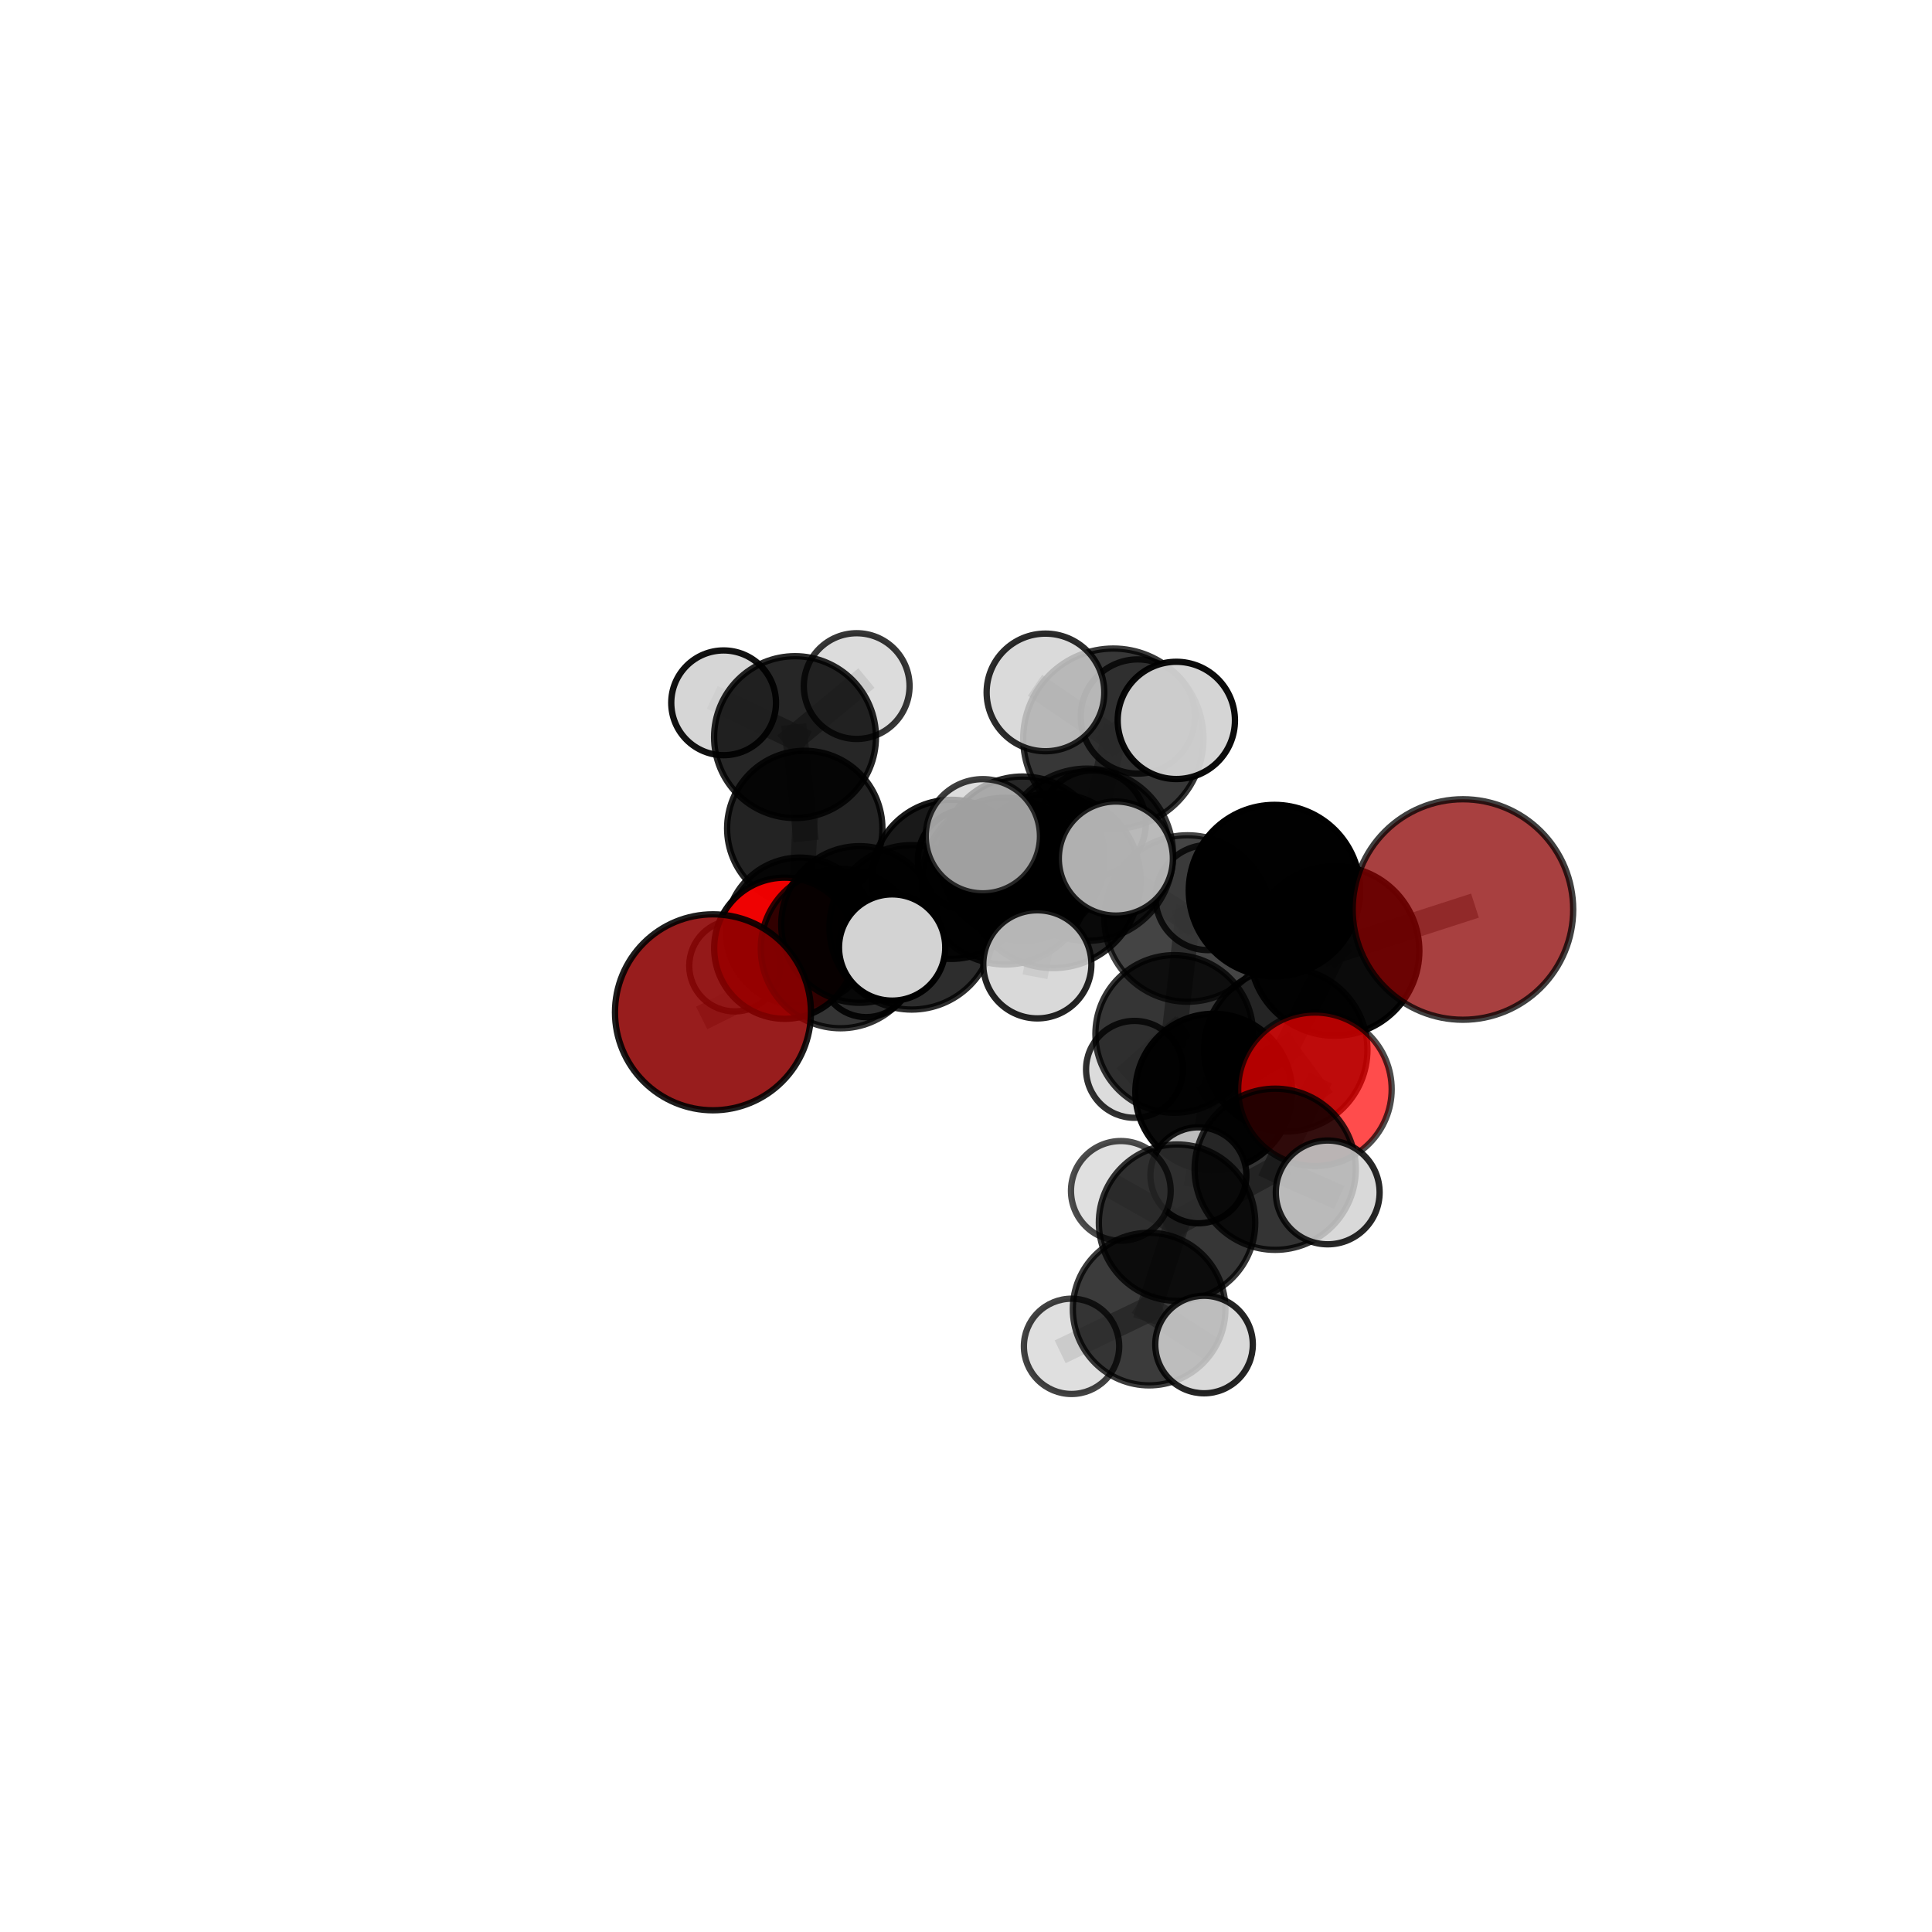 <?xml version="1.0" encoding="utf-8" standalone="no"?>
<!DOCTYPE svg PUBLIC "-//W3C//DTD SVG 1.1//EN"
  "http://www.w3.org/Graphics/SVG/1.1/DTD/svg11.dtd">
<svg xmlns:xlink="http://www.w3.org/1999/xlink" width="153pt" height="153pt" viewBox="0 0 153 153" xmlns="http://www.w3.org/2000/svg" version="1.1">
 <defs>
  <style type="text/css">*{stroke-linejoin: round; stroke-linecap: butt}</style>
 </defs>
 <g id="figure_1">
  <g id="patch_1">
   <path d="M 0 153 
L 153 153 
L 153 0 
L 0 0 
L 0 153 
z
" style="fill: none"/>
  </g>
  <g id="patch_2">
   <path d="M 7.2 145.8 
L 145.8 145.8 
L 145.8 7.2 
L 7.2 7.2 
L 7.2 145.8 
z
" style="fill: none"/>
  </g>
  <g id="axes_1">
   <g id="line2d_1">
    <path d="M 115.854 72.026 
L 105.689 75.308 
" clip-path="url(#pffab0682b3)" style="fill: none; stroke: #808080; stroke-opacity: 0.726; stroke-width: 2; stroke-linecap: square"/>
   </g>
   <g id="line2d_2">
    <path d="M 105.689 75.308 
L 101.817 83.135 
" clip-path="url(#pffab0682b3)" style="fill: none; stroke: #808080; stroke-opacity: 0.691; stroke-width: 2; stroke-linecap: square"/>
   </g>
   <g id="line2d_3">
    <path d="M 56.462 80.167 
L 66.562 75.119 
" clip-path="url(#pffab0682b3)" style="fill: none; stroke: #808080; stroke-opacity: 0.64; stroke-width: 2; stroke-linecap: square"/>
   </g>
   <g id="line2d_4">
    <path d="M 66.562 75.119 
L 68.068 73.21 
" clip-path="url(#pffab0682b3)" style="fill: none; stroke: #808080; stroke-opacity: 0.642; stroke-width: 2; stroke-linecap: square"/>
   </g>
   <g id="line2d_5">
    <path d="M 104.132 86.263 
L 101.817 83.135 
" clip-path="url(#pffab0682b3)" style="fill: none; stroke: #808080; stroke-opacity: 0.676; stroke-width: 2; stroke-linecap: square"/>
   </g>
   <g id="line2d_6">
    <path d="M 104.132 86.263 
L 100.985 92.597 
" clip-path="url(#pffab0682b3)" style="fill: none; stroke: #808080; stroke-opacity: 0.669; stroke-width: 2; stroke-linecap: square"/>
   </g>
   <g id="line2d_7">
    <path d="M 100.985 92.597 
L 93.213 96.826 
" clip-path="url(#pffab0682b3)" style="fill: none; stroke: #808080; stroke-opacity: 0.646; stroke-width: 2; stroke-linecap: square"/>
   </g>
   <g id="line2d_8">
    <path d="M 100.985 92.597 
L 105.146 94.431 
" clip-path="url(#pffab0682b3)" style="fill: none; stroke: #808080; stroke-opacity: 0.663; stroke-width: 2; stroke-linecap: square"/>
   </g>
   <g id="line2d_9">
    <path d="M 62.147 75.092 
L 68.068 73.21 
" clip-path="url(#pffab0682b3)" style="fill: none; stroke: #808080; stroke-opacity: 0.62; stroke-width: 2; stroke-linecap: square"/>
   </g>
   <g id="line2d_10">
    <path d="M 62.147 75.092 
L 63.343 73.767 
" clip-path="url(#pffab0682b3)" style="fill: none; stroke: #808080; stroke-opacity: 0.596; stroke-width: 2; stroke-linecap: square"/>
   </g>
   <g id="line2d_11">
    <path d="M 63.343 73.767 
L 63.731 65.605 
" clip-path="url(#pffab0682b3)" style="fill: none; stroke: #808080; stroke-opacity: 0.606; stroke-width: 2; stroke-linecap: square"/>
   </g>
   <g id="line2d_12">
    <path d="M 63.343 73.767 
L 58.195 76.484 
" clip-path="url(#pffab0682b3)" style="fill: none; stroke: #808080; stroke-opacity: 0.574; stroke-width: 2; stroke-linecap: square"/>
   </g>
   <g id="line2d_13">
    <path d="M 63.343 73.767 
L 68.594 76.943 
" clip-path="url(#pffab0682b3)" style="fill: none; stroke: #808080; stroke-opacity: 0.573; stroke-width: 2; stroke-linecap: square"/>
   </g>
   <g id="line2d_14">
    <path d="M 86.079 67.688 
L 94.042 72.738 
" clip-path="url(#pffab0682b3)" style="fill: none; stroke: #808080; stroke-opacity: 0.707; stroke-width: 2; stroke-linecap: square"/>
   </g>
   <g id="line2d_15">
    <path d="M 86.079 67.688 
L 79.618 69.776 
" clip-path="url(#pffab0682b3)" style="fill: none; stroke: #808080; stroke-opacity: 0.708; stroke-width: 2; stroke-linecap: square"/>
   </g>
   <g id="line2d_16">
    <path d="M 86.079 67.688 
L 88.167 58.498 
" clip-path="url(#pffab0682b3)" style="fill: none; stroke: #808080; stroke-opacity: 0.749; stroke-width: 2; stroke-linecap: square"/>
   </g>
   <g id="line2d_17">
    <path d="M 86.079 67.688 
L 83.398 69.74 
" clip-path="url(#pffab0682b3)" style="fill: none; stroke: #808080; stroke-opacity: 0.733; stroke-width: 2; stroke-linecap: square"/>
   </g>
   <g id="line2d_18">
    <path d="M 94.042 72.738 
L 100.927 70.526 
" clip-path="url(#pffab0682b3)" style="fill: none; stroke: #808080; stroke-opacity: 0.705; stroke-width: 2; stroke-linecap: square"/>
   </g>
   <g id="line2d_19">
    <path d="M 94.042 72.738 
L 92.992 81.883 
" clip-path="url(#pffab0682b3)" style="fill: none; stroke: #808080; stroke-opacity: 0.665; stroke-width: 2; stroke-linecap: square"/>
   </g>
   <g id="line2d_20">
    <path d="M 94.042 72.738 
L 95.678 71.079 
" clip-path="url(#pffab0682b3)" style="fill: none; stroke: #808080; stroke-opacity: 0.685; stroke-width: 2; stroke-linecap: square"/>
   </g>
   <g id="line2d_21">
    <path d="M 79.618 69.776 
L 72.199 73.439 
" clip-path="url(#pffab0682b3)" style="fill: none; stroke: #808080; stroke-opacity: 0.685; stroke-width: 2; stroke-linecap: square"/>
   </g>
   <g id="line2d_22">
    <path d="M 79.618 69.776 
L 80.983 67.992 
" clip-path="url(#pffab0682b3)" style="fill: none; stroke: #808080; stroke-opacity: 0.684; stroke-width: 2; stroke-linecap: square"/>
   </g>
   <g id="line2d_23">
    <path d="M 88.167 58.498 
L 82.792 54.835 
" clip-path="url(#pffab0682b3)" style="fill: none; stroke: #808080; stroke-opacity: 0.787; stroke-width: 2; stroke-linecap: square"/>
   </g>
   <g id="line2d_24">
    <path d="M 88.167 58.498 
L 93.156 57.051 
" clip-path="url(#pffab0682b3)" style="fill: none; stroke: #808080; stroke-opacity: 0.785; stroke-width: 2; stroke-linecap: square"/>
   </g>
   <g id="line2d_25">
    <path d="M 88.167 58.498 
L 90.106 56.742 
" clip-path="url(#pffab0682b3)" style="fill: none; stroke: #808080; stroke-opacity: 0.77; stroke-width: 2; stroke-linecap: square"/>
   </g>
   <g id="line2d_26">
    <path d="M 83.398 69.74 
L 77.834 66.223 
" clip-path="url(#pffab0682b3)" style="fill: none; stroke: #808080; stroke-opacity: 0.753; stroke-width: 2; stroke-linecap: square"/>
   </g>
   <g id="line2d_27">
    <path d="M 83.398 69.74 
L 82.149 76.368 
" clip-path="url(#pffab0682b3)" style="fill: none; stroke: #808080; stroke-opacity: 0.724; stroke-width: 2; stroke-linecap: square"/>
   </g>
   <g id="line2d_28">
    <path d="M 83.398 69.74 
L 88.367 67.99 
" clip-path="url(#pffab0682b3)" style="fill: none; stroke: #808080; stroke-opacity: 0.752; stroke-width: 2; stroke-linecap: square"/>
   </g>
   <g id="line2d_29">
    <path d="M 100.927 70.526 
L 105.689 75.308 
" clip-path="url(#pffab0682b3)" style="fill: none; stroke: #808080; stroke-opacity: 0.714; stroke-width: 2; stroke-linecap: square"/>
   </g>
   <g id="line2d_30">
    <path d="M 92.992 81.883 
L 96.117 86.489 
" clip-path="url(#pffab0682b3)" style="fill: none; stroke: #808080; stroke-opacity: 0.637; stroke-width: 2; stroke-linecap: square"/>
   </g>
   <g id="line2d_31">
    <path d="M 92.992 81.883 
L 89.845 84.685 
" clip-path="url(#pffab0682b3)" style="fill: none; stroke: #808080; stroke-opacity: 0.623; stroke-width: 2; stroke-linecap: square"/>
   </g>
   <g id="line2d_32">
    <path d="M 72.199 73.439 
L 66.562 75.119 
" clip-path="url(#pffab0682b3)" style="fill: none; stroke: #808080; stroke-opacity: 0.664; stroke-width: 2; stroke-linecap: square"/>
   </g>
   <g id="line2d_33">
    <path d="M 72.199 73.439 
L 70.651 75.035 
" clip-path="url(#pffab0682b3)" style="fill: none; stroke: #808080; stroke-opacity: 0.684; stroke-width: 2; stroke-linecap: square"/>
   </g>
   <g id="line2d_34">
    <path d="M 80.983 67.992 
L 75.336 69.637 
" clip-path="url(#pffab0682b3)" style="fill: none; stroke: #808080; stroke-opacity: 0.662; stroke-width: 2; stroke-linecap: square"/>
   </g>
   <g id="line2d_35">
    <path d="M 80.983 67.992 
L 86.551 65.204 
" clip-path="url(#pffab0682b3)" style="fill: none; stroke: #808080; stroke-opacity: 0.681; stroke-width: 2; stroke-linecap: square"/>
   </g>
   <g id="line2d_36">
    <path d="M 96.117 86.489 
L 101.817 83.135 
" clip-path="url(#pffab0682b3)" style="fill: none; stroke: #808080; stroke-opacity: 0.654; stroke-width: 2; stroke-linecap: square"/>
   </g>
   <g id="line2d_37">
    <path d="M 96.117 86.489 
L 94.903 93.075 
" clip-path="url(#pffab0682b3)" style="fill: none; stroke: #808080; stroke-opacity: 0.617; stroke-width: 2; stroke-linecap: square"/>
   </g>
   <g id="line2d_38">
    <path d="M 75.336 69.637 
L 68.068 73.21 
" clip-path="url(#pffab0682b3)" style="fill: none; stroke: #808080; stroke-opacity: 0.641; stroke-width: 2; stroke-linecap: square"/>
   </g>
   <g id="line2d_39">
    <path d="M 75.336 69.637 
L 76.661 68.064 
" clip-path="url(#pffab0682b3)" style="fill: none; stroke: #808080; stroke-opacity: 0.642; stroke-width: 2; stroke-linecap: square"/>
   </g>
   <g id="line2d_40">
    <path d="M 93.213 96.826 
L 91.002 103.67 
" clip-path="url(#pffab0682b3)" style="fill: none; stroke: #808080; stroke-opacity: 0.622; stroke-width: 2; stroke-linecap: square"/>
   </g>
   <g id="line2d_41">
    <path d="M 93.213 96.826 
L 88.761 94.308 
" clip-path="url(#pffab0682b3)" style="fill: none; stroke: #808080; stroke-opacity: 0.632; stroke-width: 2; stroke-linecap: square"/>
   </g>
   <g id="line2d_42">
    <path d="M 63.731 65.605 
L 62.96 58.374 
" clip-path="url(#pffab0682b3)" style="fill: none; stroke: #808080; stroke-opacity: 0.645; stroke-width: 2; stroke-linecap: square"/>
   </g>
   <g id="line2d_43">
    <path d="M 91.002 103.67 
L 84.858 106.62 
" clip-path="url(#pffab0682b3)" style="fill: none; stroke: #808080; stroke-opacity: 0.603; stroke-width: 2; stroke-linecap: square"/>
   </g>
   <g id="line2d_44">
    <path d="M 91.002 103.67 
L 95.352 106.476 
" clip-path="url(#pffab0682b3)" style="fill: none; stroke: #808080; stroke-opacity: 0.612; stroke-width: 2; stroke-linecap: square"/>
   </g>
   <g id="line2d_45">
    <path d="M 62.96 58.374 
L 57.306 55.658 
" clip-path="url(#pffab0682b3)" style="fill: none; stroke: #808080; stroke-opacity: 0.669; stroke-width: 2; stroke-linecap: square"/>
   </g>
   <g id="line2d_46">
    <path d="M 62.96 58.374 
L 67.843 54.333 
" clip-path="url(#pffab0682b3)" style="fill: none; stroke: #808080; stroke-opacity: 0.674; stroke-width: 2; stroke-linecap: square"/>
   </g>
   <g id="Path3DCollection_1">
    <path d="M 57.306 59.806 
C 58.406 59.806 59.461 59.369 60.239 58.591 
C 61.017 57.813 61.454 56.758 61.454 55.658 
C 61.454 54.558 61.017 53.503 60.239 52.725 
C 59.461 51.947 58.406 51.51 57.306 51.51 
C 56.206 51.51 55.151 51.947 54.373 52.725 
C 53.595 53.503 53.158 54.558 53.158 55.658 
C 53.158 56.758 53.595 57.813 54.373 58.591 
C 55.151 59.369 56.206 59.806 57.306 59.806 
z
" clip-path="url(#pffab0682b3)" style="fill: #d3d3d3; fill-opacity: 0.931; stroke: #000000; stroke-opacity: 0.931; stroke-width: 0.5"/>
    <path d="M 67.843 58.52 
C 68.954 58.52 70.019 58.078 70.804 57.293 
C 71.589 56.508 72.03 55.443 72.03 54.333 
C 72.03 53.222 71.589 52.157 70.804 51.372 
C 70.019 50.587 68.954 50.146 67.843 50.146 
C 66.733 50.146 65.668 50.587 64.883 51.372 
C 64.097 52.157 63.656 53.222 63.656 54.333 
C 63.656 55.443 64.097 56.508 64.883 57.293 
C 65.668 58.078 66.733 58.52 67.843 58.52 
z
" clip-path="url(#pffab0682b3)" style="fill: #d3d3d3; fill-opacity: 0.788; stroke: #000000; stroke-opacity: 0.788; stroke-width: 0.5"/>
    <path d="M 62.96 64.783 
C 64.66 64.783 66.29 64.108 67.492 62.906 
C 68.694 61.704 69.369 60.074 69.369 58.374 
C 69.369 56.675 68.694 55.044 67.492 53.842 
C 66.29 52.641 64.66 51.965 62.96 51.965 
C 61.26 51.965 59.63 52.641 58.428 53.842 
C 57.226 55.044 56.551 56.675 56.551 58.374 
C 56.551 60.074 57.226 61.704 58.428 62.906 
C 59.63 64.108 61.26 64.783 62.96 64.783 
z
" clip-path="url(#pffab0682b3)" style="fill-opacity: 0.85; stroke: #000000; stroke-opacity: 0.85; stroke-width: 0.5"/>
    <path d="M 58.195 80.098 
C 59.154 80.098 60.073 79.717 60.75 79.04 
C 61.428 78.362 61.809 77.443 61.809 76.484 
C 61.809 75.526 61.428 74.607 60.75 73.929 
C 60.073 73.252 59.154 72.871 58.195 72.871 
C 57.237 72.871 56.318 73.252 55.64 73.929 
C 54.963 74.607 54.582 75.526 54.582 76.484 
C 54.582 77.443 54.963 78.362 55.64 79.04 
C 56.318 79.717 57.237 80.098 58.195 80.098 
z
" clip-path="url(#pffab0682b3)" style="fill: #d3d3d3; fill-opacity: 0.757; stroke: #000000; stroke-opacity: 0.757; stroke-width: 0.5"/>
    <path d="M 68.594 80.551 
C 69.551 80.551 70.469 80.171 71.146 79.494 
C 71.823 78.817 72.203 77.9 72.203 76.943 
C 72.203 75.986 71.823 75.068 71.146 74.391 
C 70.469 73.714 69.551 73.334 68.594 73.334 
C 67.637 73.334 66.72 73.714 66.043 74.391 
C 65.366 75.068 64.986 75.986 64.986 76.943 
C 64.986 77.9 65.366 78.817 66.043 79.494 
C 66.72 80.171 67.637 80.551 68.594 80.551 
z
" clip-path="url(#pffab0682b3)" style="fill: #d3d3d3; fill-opacity: 0.906; stroke: #000000; stroke-opacity: 0.906; stroke-width: 0.5"/>
    <path d="M 63.731 71.755 
C 65.362 71.755 66.926 71.107 68.079 69.954 
C 69.232 68.8 69.88 67.236 69.88 65.605 
C 69.88 63.974 69.232 62.41 68.079 61.257 
C 66.926 60.103 65.362 59.456 63.731 59.456 
C 62.1 59.456 60.536 60.103 59.382 61.257 
C 58.229 62.41 57.581 63.974 57.581 65.605 
C 57.581 67.236 58.229 68.8 59.382 69.954 
C 60.536 71.107 62.1 71.755 63.731 71.755 
z
" clip-path="url(#pffab0682b3)" style="fill-opacity: 0.862; stroke: #000000; stroke-opacity: 0.862; stroke-width: 0.5"/>
    <path d="M 63.343 79.619 
C 64.895 79.619 66.384 79.003 67.481 77.905 
C 68.578 76.808 69.195 75.319 69.195 73.767 
C 69.195 72.215 68.578 70.727 67.481 69.63 
C 66.384 68.532 64.895 67.916 63.343 67.916 
C 61.791 67.916 60.303 68.532 59.205 69.63 
C 58.108 70.727 57.491 72.215 57.491 73.767 
C 57.491 75.319 58.108 76.808 59.205 77.905 
C 60.303 79.003 61.791 79.619 63.343 79.619 
z
" clip-path="url(#pffab0682b3)" style="fill-opacity: 0.865; stroke: #000000; stroke-opacity: 0.865; stroke-width: 0.5"/>
    <path d="M 76.661 72.038 
C 77.715 72.038 78.726 71.619 79.471 70.874 
C 80.217 70.129 80.635 69.118 80.635 68.064 
C 80.635 67.01 80.217 65.999 79.471 65.254 
C 78.726 64.508 77.715 64.09 76.661 64.09 
C 75.607 64.09 74.596 64.508 73.851 65.254 
C 73.106 65.999 72.687 67.01 72.687 68.064 
C 72.687 69.118 73.106 70.129 73.851 70.874 
C 74.596 71.619 75.607 72.038 76.661 72.038 
z
" clip-path="url(#pffab0682b3)" style="fill: #d3d3d3; fill-opacity: 0.968; stroke: #000000; stroke-opacity: 0.968; stroke-width: 0.5"/>
    <path d="M 62.147 80.682 
C 63.629 80.682 65.051 80.093 66.099 79.045 
C 67.147 77.997 67.736 76.575 67.736 75.092 
C 67.736 73.61 67.147 72.188 66.099 71.14 
C 65.051 70.092 63.629 69.503 62.147 69.503 
C 60.664 69.503 59.242 70.092 58.194 71.14 
C 57.146 72.188 56.557 73.61 56.557 75.092 
C 56.557 76.575 57.146 77.997 58.194 79.045 
C 59.242 80.093 60.664 80.682 62.147 80.682 
z
" clip-path="url(#pffab0682b3)" style="fill: #ff0000; fill-opacity: 0.926; stroke: #000000; stroke-opacity: 0.926; stroke-width: 0.5"/>
    <path d="M 75.336 75.937 
C 77.007 75.937 78.609 75.273 79.791 74.092 
C 80.972 72.91 81.636 71.308 81.636 69.637 
C 81.636 67.966 80.972 66.364 79.791 65.182 
C 78.609 64.001 77.007 63.337 75.336 63.337 
C 73.665 63.337 72.063 64.001 70.881 65.182 
C 69.7 66.364 69.036 67.966 69.036 69.637 
C 69.036 71.308 69.7 72.91 70.881 74.092 
C 72.063 75.273 73.665 75.937 75.336 75.937 
z
" clip-path="url(#pffab0682b3)" style="fill-opacity: 0.899; stroke: #000000; stroke-opacity: 0.899; stroke-width: 0.5"/>
    <path d="M 68.068 79.412 
C 69.712 79.412 71.29 78.758 72.453 77.595 
C 73.616 76.432 74.269 74.855 74.269 73.21 
C 74.269 71.566 73.616 69.988 72.453 68.826 
C 71.29 67.663 69.712 67.009 68.068 67.009 
C 66.423 67.009 64.846 67.663 63.683 68.826 
C 62.52 69.988 61.867 71.566 61.867 73.21 
C 61.867 74.855 62.52 76.432 63.683 77.595 
C 64.846 78.758 66.423 79.412 68.068 79.412 
z
" clip-path="url(#pffab0682b3)" style="fill-opacity: 0.848; stroke: #000000; stroke-opacity: 0.848; stroke-width: 0.5"/>
    <path d="M 86.551 69.397 
C 87.663 69.397 88.73 68.955 89.516 68.169 
C 90.302 67.383 90.744 66.316 90.744 65.204 
C 90.744 64.092 90.302 63.026 89.516 62.24 
C 88.73 61.453 87.663 61.011 86.551 61.011 
C 85.439 61.011 84.373 61.453 83.586 62.24 
C 82.8 63.026 82.358 64.092 82.358 65.204 
C 82.358 66.316 82.8 67.383 83.586 68.169 
C 84.373 68.955 85.439 69.397 86.551 69.397 
z
" clip-path="url(#pffab0682b3)" style="fill: #d3d3d3; fill-opacity: 0.799; stroke: #000000; stroke-opacity: 0.799; stroke-width: 0.5"/>
    <path d="M 80.983 74.489 
C 82.706 74.489 84.359 73.805 85.577 72.586 
C 86.796 71.368 87.481 69.715 87.481 67.992 
C 87.481 66.268 86.796 64.615 85.577 63.397 
C 84.359 62.178 82.706 61.494 80.983 61.494 
C 79.26 61.494 77.607 62.178 76.388 63.397 
C 75.17 64.615 74.485 66.268 74.485 67.992 
C 74.485 69.715 75.17 71.368 76.388 72.586 
C 77.607 73.805 79.26 74.489 80.983 74.489 
z
" clip-path="url(#pffab0682b3)" style="fill-opacity: 0.845; stroke: #000000; stroke-opacity: 0.845; stroke-width: 0.5"/>
    <path d="M 66.562 81.431 
C 68.236 81.431 69.841 80.766 71.025 79.582 
C 72.209 78.399 72.874 76.793 72.874 75.119 
C 72.874 73.445 72.209 71.839 71.025 70.655 
C 69.841 69.472 68.236 68.807 66.562 68.807 
C 64.888 68.807 63.282 69.472 62.098 70.655 
C 60.914 71.839 60.249 73.445 60.249 75.119 
C 60.249 76.793 60.914 78.399 62.098 79.582 
C 63.282 80.766 64.888 81.431 66.562 81.431 
z
" clip-path="url(#pffab0682b3)" style="fill-opacity: 0.793; stroke: #000000; stroke-opacity: 0.793; stroke-width: 0.5"/>
    <path d="M 95.678 75.242 
C 96.782 75.242 97.841 74.803 98.622 74.023 
C 99.402 73.242 99.841 72.183 99.841 71.079 
C 99.841 69.975 99.402 68.916 98.622 68.136 
C 97.841 67.355 96.782 66.916 95.678 66.916 
C 94.574 66.916 93.515 67.355 92.735 68.136 
C 91.954 68.916 91.515 69.975 91.515 71.079 
C 91.515 72.183 91.954 73.242 92.735 74.023 
C 93.515 74.803 94.574 75.242 95.678 75.242 
z
" clip-path="url(#pffab0682b3)" style="fill: #d3d3d3; fill-opacity: 0.81; stroke: #000000; stroke-opacity: 0.81; stroke-width: 0.5"/>
    <path d="M 56.462 87.926 
C 58.519 87.926 60.493 87.108 61.948 85.653 
C 63.403 84.198 64.221 82.224 64.221 80.167 
C 64.221 78.109 63.403 76.135 61.948 74.68 
C 60.493 73.225 58.519 72.408 56.462 72.408 
C 54.404 72.408 52.43 73.225 50.975 74.68 
C 49.52 76.135 48.702 78.109 48.702 80.167 
C 48.702 82.224 49.52 84.198 50.975 85.653 
C 52.43 87.108 54.404 87.926 56.462 87.926 
z
" clip-path="url(#pffab0682b3)" style="fill: #8b0000; fill-opacity: 0.886; stroke: #000000; stroke-opacity: 0.886; stroke-width: 0.5"/>
    <path d="M 89.845 88.521 
C 90.862 88.521 91.838 88.117 92.558 87.397 
C 93.277 86.678 93.681 85.702 93.681 84.685 
C 93.681 83.667 93.277 82.691 92.558 81.972 
C 91.838 81.252 90.862 80.848 89.845 80.848 
C 88.827 80.848 87.851 81.252 87.132 81.972 
C 86.413 82.691 86.008 83.667 86.008 84.685 
C 86.008 85.702 86.413 86.678 87.132 87.397 
C 87.851 88.117 88.827 88.521 89.845 88.521 
z
" clip-path="url(#pffab0682b3)" style="fill: #d3d3d3; fill-opacity: 0.812; stroke: #000000; stroke-opacity: 0.812; stroke-width: 0.5"/>
    <path d="M 79.618 76.382 
C 81.37 76.382 83.051 75.686 84.29 74.447 
C 85.528 73.208 86.225 71.528 86.225 69.776 
C 86.225 68.024 85.528 66.343 84.29 65.104 
C 83.051 63.865 81.37 63.169 79.618 63.169 
C 77.866 63.169 76.185 63.865 74.946 65.104 
C 73.707 66.343 73.011 68.024 73.011 69.776 
C 73.011 71.528 73.707 73.208 74.946 74.447 
C 76.185 75.686 77.866 76.382 79.618 76.382 
z
" clip-path="url(#pffab0682b3)" style="fill-opacity: 0.841; stroke: #000000; stroke-opacity: 0.841; stroke-width: 0.5"/>
    <path d="M 90.106 61.265 
C 91.306 61.265 92.456 60.788 93.304 59.94 
C 94.153 59.092 94.629 57.942 94.629 56.742 
C 94.629 55.543 94.153 54.392 93.304 53.544 
C 92.456 52.696 91.306 52.219 90.106 52.219 
C 88.907 52.219 87.756 52.696 86.908 53.544 
C 86.06 54.392 85.584 55.543 85.584 56.742 
C 85.584 57.942 86.06 59.092 86.908 59.94 
C 87.756 60.788 88.907 61.265 90.106 61.265 
z
" clip-path="url(#pffab0682b3)" style="fill: #d3d3d3; fill-opacity: 0.792; stroke: #000000; stroke-opacity: 0.792; stroke-width: 0.5"/>
    <path d="M 72.199 79.95 
C 73.926 79.95 75.583 79.264 76.804 78.043 
C 78.025 76.822 78.711 75.165 78.711 73.439 
C 78.711 71.712 78.025 70.056 76.804 68.834 
C 75.583 67.613 73.926 66.927 72.199 66.927 
C 70.473 66.927 68.816 67.613 67.595 68.834 
C 66.374 70.056 65.688 71.712 65.688 73.439 
C 65.688 75.165 66.374 76.822 67.595 78.043 
C 68.816 79.264 70.473 79.95 72.199 79.95 
z
" clip-path="url(#pffab0682b3)" style="fill-opacity: 0.824; stroke: #000000; stroke-opacity: 0.824; stroke-width: 0.5"/>
    <path d="M 94.042 79.329 
C 95.79 79.329 97.466 78.635 98.702 77.399 
C 99.938 76.163 100.632 74.486 100.632 72.738 
C 100.632 70.99 99.938 69.314 98.702 68.078 
C 97.466 66.842 95.79 66.147 94.042 66.147 
C 92.294 66.147 90.617 66.842 89.381 68.078 
C 88.145 69.314 87.451 70.99 87.451 72.738 
C 87.451 74.486 88.145 76.163 89.381 77.399 
C 90.617 78.635 92.294 79.329 94.042 79.329 
z
" clip-path="url(#pffab0682b3)" style="fill-opacity: 0.733; stroke: #000000; stroke-opacity: 0.733; stroke-width: 0.5"/>
    <path d="M 92.992 88.125 
C 94.648 88.125 96.236 87.467 97.406 86.297 
C 98.577 85.126 99.235 83.538 99.235 81.883 
C 99.235 80.227 98.577 78.639 97.406 77.468 
C 96.236 76.298 94.648 75.64 92.992 75.64 
C 91.337 75.64 89.749 76.298 88.578 77.468 
C 87.407 78.639 86.749 80.227 86.749 81.883 
C 86.749 83.538 87.407 85.126 88.578 86.297 
C 89.749 87.467 91.337 88.125 92.992 88.125 
z
" clip-path="url(#pffab0682b3)" style="fill-opacity: 0.791; stroke: #000000; stroke-opacity: 0.791; stroke-width: 0.5"/>
    <path d="M 88.167 65.635 
C 90.06 65.635 91.876 64.883 93.214 63.545 
C 94.553 62.206 95.305 60.391 95.305 58.498 
C 95.305 56.605 94.553 54.789 93.214 53.451 
C 91.876 52.112 90.06 51.36 88.167 51.36 
C 86.275 51.36 84.459 52.112 83.12 53.451 
C 81.782 54.789 81.03 56.605 81.03 58.498 
C 81.03 60.391 81.782 62.206 83.12 63.545 
C 84.459 64.883 86.275 65.635 88.167 65.635 
z
" clip-path="url(#pffab0682b3)" style="fill-opacity: 0.783; stroke: #000000; stroke-opacity: 0.783; stroke-width: 0.5"/>
    <path d="M 86.079 74.507 
C 87.887 74.507 89.622 73.789 90.9 72.51 
C 92.179 71.231 92.898 69.496 92.898 67.688 
C 92.898 65.88 92.179 64.145 90.9 62.866 
C 89.622 61.587 87.887 60.869 86.079 60.869 
C 84.27 60.869 82.535 61.587 81.257 62.866 
C 79.978 64.145 79.259 65.88 79.259 67.688 
C 79.259 69.496 79.978 71.231 81.257 72.51 
C 82.535 73.789 84.27 74.507 86.079 74.507 
z
" clip-path="url(#pffab0682b3)" style="fill-opacity: 0.765; stroke: #000000; stroke-opacity: 0.765; stroke-width: 0.5"/>
    <path d="M 82.792 59.493 
C 84.028 59.493 85.213 59.003 86.086 58.129 
C 86.96 57.256 87.451 56.071 87.451 54.835 
C 87.451 53.6 86.96 52.415 86.086 51.541 
C 85.213 50.668 84.028 50.177 82.792 50.177 
C 81.557 50.177 80.372 50.668 79.498 51.541 
C 78.625 52.415 78.134 53.6 78.134 54.835 
C 78.134 56.071 78.625 57.256 79.498 58.129 
C 80.372 59.003 81.557 59.493 82.792 59.493 
z
" clip-path="url(#pffab0682b3)" style="fill: #d3d3d3; fill-opacity: 0.829; stroke: #000000; stroke-opacity: 0.829; stroke-width: 0.5"/>
    <path d="M 70.651 79.242 
C 71.766 79.242 72.837 78.799 73.625 78.01 
C 74.414 77.221 74.858 76.151 74.858 75.035 
C 74.858 73.919 74.414 72.849 73.625 72.06 
C 72.837 71.271 71.766 70.828 70.651 70.828 
C 69.535 70.828 68.465 71.271 67.676 72.06 
C 66.887 72.849 66.444 73.919 66.444 75.035 
C 66.444 76.151 66.887 77.221 67.676 78.01 
C 68.465 78.799 69.535 79.242 70.651 79.242 
z
" clip-path="url(#pffab0682b3)" style="fill: #d3d3d3; stroke: #000000; stroke-width: 0.5"/>
    <path d="M 100.927 77.314 
C 102.727 77.314 104.454 76.598 105.727 75.326 
C 106.999 74.053 107.715 72.326 107.715 70.526 
C 107.715 68.726 106.999 67 105.727 65.727 
C 104.454 64.454 102.727 63.739 100.927 63.739 
C 99.127 63.739 97.401 64.454 96.128 65.727 
C 94.855 67 94.14 68.726 94.14 70.526 
C 94.14 72.326 94.855 74.053 96.128 75.326 
C 97.401 76.598 99.127 77.314 100.927 77.314 
z
" clip-path="url(#pffab0682b3)" style="fill-opacity: 0.995; stroke: #000000; stroke-opacity: 0.995; stroke-width: 0.5"/>
    <path d="M 93.156 61.694 
C 94.387 61.694 95.568 61.205 96.439 60.334 
C 97.31 59.464 97.799 58.283 97.799 57.051 
C 97.799 55.82 97.31 54.639 96.439 53.768 
C 95.568 52.897 94.387 52.408 93.156 52.408 
C 91.925 52.408 90.744 52.897 89.873 53.768 
C 89.002 54.639 88.513 55.82 88.513 57.051 
C 88.513 58.283 89.002 59.464 89.873 60.334 
C 90.744 61.205 91.925 61.694 93.156 61.694 
z
" clip-path="url(#pffab0682b3)" style="fill: #d3d3d3; fill-opacity: 0.957; stroke: #000000; stroke-opacity: 0.957; stroke-width: 0.5"/>
    <path d="M 96.117 92.696 
C 97.764 92.696 99.343 92.042 100.507 90.878 
C 101.671 89.714 102.325 88.135 102.325 86.489 
C 102.325 84.842 101.671 83.263 100.507 82.099 
C 99.343 80.935 97.764 80.281 96.117 80.281 
C 94.471 80.281 92.892 80.935 91.728 82.099 
C 90.564 83.263 89.91 84.842 89.91 86.489 
C 89.91 88.135 90.564 89.714 91.728 90.878 
C 92.892 92.042 94.471 92.696 96.117 92.696 
z
" clip-path="url(#pffab0682b3)" style="fill-opacity: 0.957; stroke: #000000; stroke-opacity: 0.957; stroke-width: 0.5"/>
    <path d="M 94.903 96.874 
C 95.911 96.874 96.878 96.474 97.59 95.761 
C 98.302 95.049 98.703 94.082 98.703 93.075 
C 98.703 92.067 98.302 91.101 97.59 90.388 
C 96.878 89.676 95.911 89.275 94.903 89.275 
C 93.896 89.275 92.929 89.676 92.217 90.388 
C 91.504 91.101 91.104 92.067 91.104 93.075 
C 91.104 94.082 91.504 95.049 92.217 95.761 
C 92.929 96.474 93.896 96.874 94.903 96.874 
z
" clip-path="url(#pffab0682b3)" style="fill: #d3d3d3; fill-opacity: 0.883; stroke: #000000; stroke-opacity: 0.883; stroke-width: 0.5"/>
    <path d="M 105.689 82.022 
C 107.469 82.022 109.177 81.314 110.436 80.055 
C 111.695 78.796 112.403 77.088 112.403 75.308 
C 112.403 73.527 111.695 71.819 110.436 70.56 
C 109.177 69.301 107.469 68.594 105.689 68.594 
C 103.908 68.594 102.2 69.301 100.941 70.56 
C 99.682 71.819 98.974 73.527 98.974 75.308 
C 98.974 77.088 99.682 78.796 100.941 80.055 
C 102.2 81.314 103.908 82.022 105.689 82.022 
z
" clip-path="url(#pffab0682b3)" style="fill-opacity: 0.955; stroke: #000000; stroke-opacity: 0.955; stroke-width: 0.5"/>
    <path d="M 83.398 76.665 
C 85.235 76.665 86.996 75.935 88.295 74.637 
C 89.594 73.338 90.323 71.577 90.323 69.74 
C 90.323 67.903 89.594 66.142 88.295 64.843 
C 86.996 63.545 85.235 62.815 83.398 62.815 
C 81.562 62.815 79.8 63.545 78.502 64.843 
C 77.203 66.142 76.473 67.903 76.473 69.74 
C 76.473 71.577 77.203 73.338 78.502 74.637 
C 79.8 75.935 81.562 76.665 83.398 76.665 
z
" clip-path="url(#pffab0682b3)" style="fill-opacity: 0.849; stroke: #000000; stroke-opacity: 0.849; stroke-width: 0.5"/>
    <path d="M 82.149 80.649 
C 83.285 80.649 84.374 80.198 85.176 79.395 
C 85.979 78.592 86.43 77.504 86.43 76.368 
C 86.43 75.233 85.979 74.144 85.176 73.342 
C 84.374 72.539 83.285 72.088 82.149 72.088 
C 81.014 72.088 79.925 72.539 79.123 73.342 
C 78.32 74.144 77.869 75.233 77.869 76.368 
C 77.869 77.504 78.32 78.592 79.123 79.395 
C 79.925 80.198 81.014 80.649 82.149 80.649 
z
" clip-path="url(#pffab0682b3)" style="fill: #d3d3d3; fill-opacity: 0.862; stroke: #000000; stroke-opacity: 0.862; stroke-width: 0.5"/>
    <path d="M 77.834 70.745 
C 79.033 70.745 80.183 70.268 81.031 69.421 
C 81.879 68.573 82.356 67.422 82.356 66.223 
C 82.356 65.024 81.879 63.874 81.031 63.026 
C 80.183 62.178 79.033 61.702 77.834 61.702 
C 76.635 61.702 75.485 62.178 74.637 63.026 
C 73.789 63.874 73.312 65.024 73.312 66.223 
C 73.312 67.422 73.789 68.573 74.637 69.421 
C 75.485 70.268 76.635 70.745 77.834 70.745 
z
" clip-path="url(#pffab0682b3)" style="fill: #d3d3d3; fill-opacity: 0.759; stroke: #000000; stroke-opacity: 0.759; stroke-width: 0.5"/>
    <path d="M 101.817 89.608 
C 103.534 89.608 105.181 88.926 106.395 87.712 
C 107.609 86.498 108.291 84.852 108.291 83.135 
C 108.291 81.418 107.609 79.771 106.395 78.558 
C 105.181 77.344 103.534 76.661 101.817 76.661 
C 100.1 76.661 98.454 77.344 97.24 78.558 
C 96.026 79.771 95.344 81.418 95.344 83.135 
C 95.344 84.852 96.026 86.498 97.24 87.712 
C 98.454 88.926 100.1 89.608 101.817 89.608 
z
" clip-path="url(#pffab0682b3)" style="fill-opacity: 0.858; stroke: #000000; stroke-opacity: 0.858; stroke-width: 0.5"/>
    <path d="M 88.367 72.507 
C 89.565 72.507 90.714 72.031 91.561 71.184 
C 92.408 70.337 92.884 69.188 92.884 67.99 
C 92.884 66.793 92.408 65.644 91.561 64.797 
C 90.714 63.95 89.565 63.474 88.367 63.474 
C 87.17 63.474 86.021 63.95 85.174 64.797 
C 84.327 65.644 83.851 66.793 83.851 67.99 
C 83.851 69.188 84.327 70.337 85.174 71.184 
C 86.021 72.031 87.17 72.507 88.367 72.507 
z
" clip-path="url(#pffab0682b3)" style="fill: #d3d3d3; fill-opacity: 0.834; stroke: #000000; stroke-opacity: 0.834; stroke-width: 0.5"/>
    <path d="M 115.854 80.756 
C 118.169 80.756 120.39 79.836 122.027 78.199 
C 123.665 76.562 124.585 74.341 124.585 72.026 
C 124.585 69.71 123.665 67.489 122.027 65.852 
C 120.39 64.215 118.169 63.295 115.854 63.295 
C 113.539 63.295 111.318 64.215 109.681 65.852 
C 108.043 67.489 107.123 69.71 107.123 72.026 
C 107.123 74.341 108.043 76.562 109.681 78.199 
C 111.318 79.836 113.539 80.756 115.854 80.756 
z
" clip-path="url(#pffab0682b3)" style="fill: #8b0000; fill-opacity: 0.749; stroke: #000000; stroke-opacity: 0.749; stroke-width: 0.5"/>
    <path d="M 88.761 98.255 
C 89.808 98.255 90.812 97.84 91.553 97.099 
C 92.293 96.359 92.709 95.355 92.709 94.308 
C 92.709 93.261 92.293 92.257 91.553 91.517 
C 90.812 90.777 89.808 90.361 88.761 90.361 
C 87.715 90.361 86.71 90.777 85.97 91.517 
C 85.23 92.257 84.814 93.261 84.814 94.308 
C 84.814 95.355 85.23 96.359 85.97 97.099 
C 86.71 97.84 87.715 98.255 88.761 98.255 
z
" clip-path="url(#pffab0682b3)" style="fill: #d3d3d3; fill-opacity: 0.701; stroke: #000000; stroke-opacity: 0.701; stroke-width: 0.5"/>
    <path d="M 104.132 92.341 
C 105.744 92.341 107.29 91.7 108.429 90.561 
C 109.569 89.421 110.21 87.875 110.21 86.263 
C 110.21 84.652 109.569 83.106 108.429 81.966 
C 107.29 80.826 105.744 80.186 104.132 80.186 
C 102.52 80.186 100.974 80.826 99.835 81.966 
C 98.695 83.106 98.055 84.652 98.055 86.263 
C 98.055 87.875 98.695 89.421 99.835 90.561 
C 100.974 91.7 102.52 92.341 104.132 92.341 
z
" clip-path="url(#pffab0682b3)" style="fill: #ff0000; fill-opacity: 0.7; stroke: #000000; stroke-opacity: 0.7; stroke-width: 0.5"/>
    <path d="M 93.213 103.018 
C 94.856 103.018 96.431 102.366 97.592 101.205 
C 98.754 100.043 99.406 98.468 99.406 96.826 
C 99.406 95.183 98.754 93.608 97.592 92.447 
C 96.431 91.285 94.856 90.633 93.213 90.633 
C 91.571 90.633 89.996 91.285 88.834 92.447 
C 87.673 93.608 87.02 95.183 87.02 96.826 
C 87.02 98.468 87.673 100.043 88.834 101.205 
C 89.996 102.366 91.571 103.018 93.213 103.018 
z
" clip-path="url(#pffab0682b3)" style="fill-opacity: 0.789; stroke: #000000; stroke-opacity: 0.789; stroke-width: 0.5"/>
    <path d="M 100.985 98.979 
C 102.678 98.979 104.301 98.306 105.498 97.109 
C 106.694 95.913 107.367 94.289 107.367 92.597 
C 107.367 90.905 106.694 89.281 105.498 88.085 
C 104.301 86.888 102.678 86.215 100.985 86.215 
C 99.293 86.215 97.67 86.888 96.473 88.085 
C 95.276 89.281 94.604 90.905 94.604 92.597 
C 94.604 94.289 95.276 95.913 96.473 97.109 
C 97.67 98.306 99.293 98.979 100.985 98.979 
z
" clip-path="url(#pffab0682b3)" style="fill-opacity: 0.796; stroke: #000000; stroke-opacity: 0.796; stroke-width: 0.5"/>
    <path d="M 84.858 110.393 
C 85.858 110.393 86.818 109.995 87.526 109.287 
C 88.233 108.58 88.631 107.62 88.631 106.62 
C 88.631 105.619 88.233 104.659 87.526 103.952 
C 86.818 103.244 85.858 102.847 84.858 102.847 
C 83.857 102.847 82.897 103.244 82.19 103.952 
C 81.482 104.659 81.085 105.619 81.085 106.62 
C 81.085 107.62 81.482 108.58 82.19 109.287 
C 82.897 109.995 83.857 110.393 84.858 110.393 
z
" clip-path="url(#pffab0682b3)" style="fill: #d3d3d3; fill-opacity: 0.742; stroke: #000000; stroke-opacity: 0.742; stroke-width: 0.5"/>
    <path d="M 91.002 109.712 
C 92.604 109.712 94.141 109.075 95.274 107.942 
C 96.407 106.809 97.044 105.272 97.044 103.67 
C 97.044 102.067 96.407 100.53 95.274 99.397 
C 94.141 98.264 92.604 97.628 91.002 97.628 
C 89.399 97.628 87.862 98.264 86.729 99.397 
C 85.596 100.53 84.96 102.067 84.96 103.67 
C 84.96 105.272 85.596 106.809 86.729 107.942 
C 87.862 109.075 89.399 109.712 91.002 109.712 
z
" clip-path="url(#pffab0682b3)" style="fill-opacity: 0.766; stroke: #000000; stroke-opacity: 0.766; stroke-width: 0.5"/>
    <path d="M 105.146 98.54 
C 106.235 98.54 107.281 98.107 108.051 97.336 
C 108.822 96.566 109.255 95.52 109.255 94.431 
C 109.255 93.341 108.822 92.296 108.051 91.525 
C 107.281 90.754 106.235 90.321 105.146 90.321 
C 104.056 90.321 103.011 90.754 102.24 91.525 
C 101.469 92.296 101.037 93.341 101.037 94.431 
C 101.037 95.52 101.469 96.566 102.24 97.336 
C 103.011 98.107 104.056 98.54 105.146 98.54 
z
" clip-path="url(#pffab0682b3)" style="fill: #d3d3d3; fill-opacity: 0.845; stroke: #000000; stroke-opacity: 0.845; stroke-width: 0.5"/>
    <path d="M 95.352 110.338 
C 96.376 110.338 97.358 109.931 98.082 109.207 
C 98.807 108.483 99.214 107.5 99.214 106.476 
C 99.214 105.452 98.807 104.47 98.082 103.745 
C 97.358 103.021 96.376 102.614 95.352 102.614 
C 94.327 102.614 93.345 103.021 92.621 103.745 
C 91.896 104.47 91.489 105.452 91.489 106.476 
C 91.489 107.5 91.896 108.483 92.621 109.207 
C 93.345 109.931 94.327 110.338 95.352 110.338 
z
" clip-path="url(#pffab0682b3)" style="fill: #d3d3d3; fill-opacity: 0.856; stroke: #000000; stroke-opacity: 0.856; stroke-width: 0.5"/>
   </g>
  </g>
 </g>
 <defs>
  <clipPath id="pffab0682b3">
   <rect x="7.2" y="7.2" width="138.6" height="138.6"/>
  </clipPath>
 </defs>
</svg>
